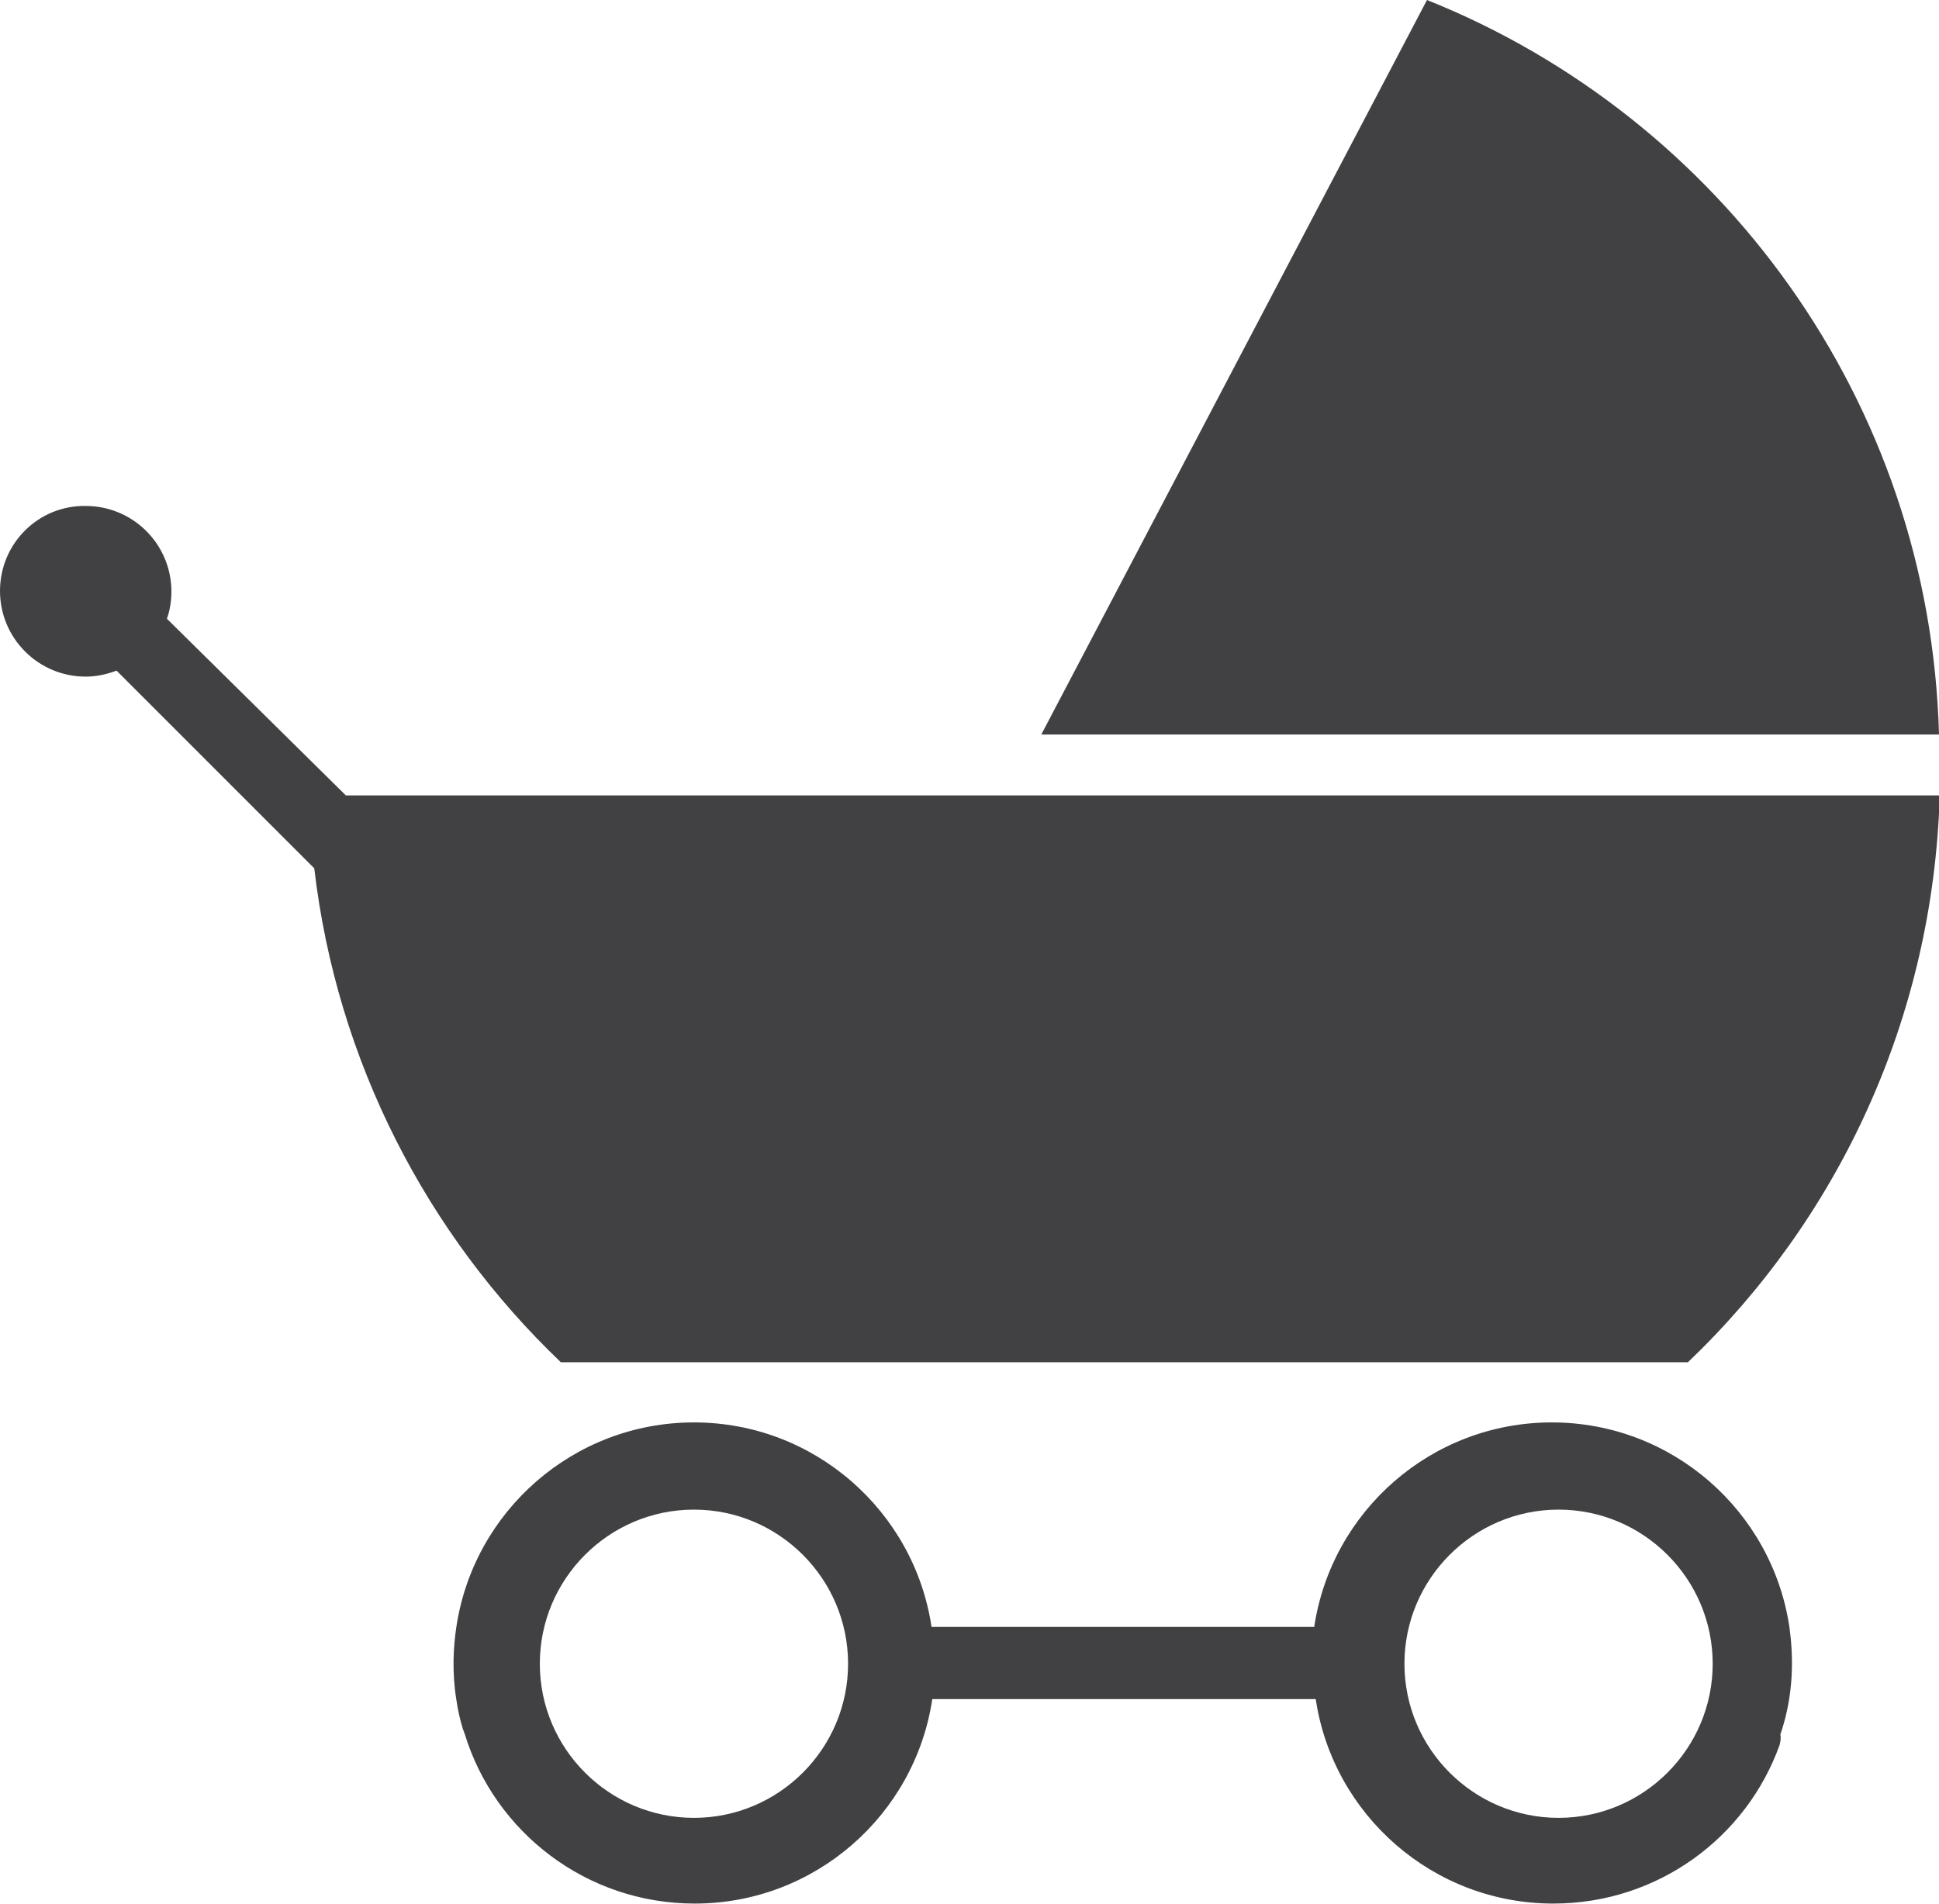 <?xml version="1.0" encoding="utf-8"?>
<!-- Generator: Adobe Illustrator 19.1.0, SVG Export Plug-In . SVG Version: 6.00 Build 0)  -->
<svg version="1.1" id="_x2014_ÎÓÈ_x5F_1" xmlns="http://www.w3.org/2000/svg" xmlns:xlink="http://www.w3.org/1999/xlink"
	 x="0px" y="0px" viewBox="0 0 257.9 253.3" enable-background="new 0 0 257.9 253.3" xml:space="preserve">
<path fill="#414042" d="M257.9,97.7H138.5L189.8,0C228.8,15.6,256.7,53.3,257.9,97.7z M22.2,82.3c0.4-1.1,0.6-2.4,0.6-3.6
	c0-6.3-5.1-11.4-11.4-11.4C5.1,67.2,0,72.3,0,78.6C0,84.9,5.1,90,11.4,90c1.4,0,2.8-0.3,4.1-0.8l26.3,26.3c3,25.7,15,48.7,32.8,65.7
	h149.9c20-19.1,32.6-45.7,33.5-75.4h-212L22.2,82.3z M236.7,232.1c-4.4,12.3-16.2,21.1-30.1,21.1c-16,0-29.3-11.8-31.6-27.2H124
	c-2.3,15.4-15.6,27.2-31.6,27.2c-14.4,0-26.6-9.5-30.6-22.6c-0.1-0.2-0.1-0.4-0.2-0.5c-0.4-1.3-0.7-2.6-0.9-4h0
	c-0.6-3.7-0.4-7.1,0-9.7h0c2.3-15.4,15.6-27.2,31.6-27.2c16,0,29.3,11.8,31.6,27.2h50.9c2.3-15.4,15.6-27.2,31.6-27.2
	c16,0,29.3,11.8,31.6,27.2h0c0.5,3.6,0.7,8.8-1.2,14.3C236.9,231.2,236.8,231.7,236.7,232.1z M112.8,221.3
	c0-11.3-9.2-20.5-20.5-20.5c-11.3,0-20.5,9.2-20.5,20.5c0,11.3,9.2,20.5,20.5,20.5C103.6,241.8,112.8,232.6,112.8,221.3z
	 M227.8,221.3c0-11.3-9.2-20.5-20.5-20.5c-11.3,0-20.5,9.2-20.5,20.5c0,11.3,9.2,20.5,20.5,20.5
	C218.6,241.8,227.8,232.6,227.8,221.3z"/>
</svg>
